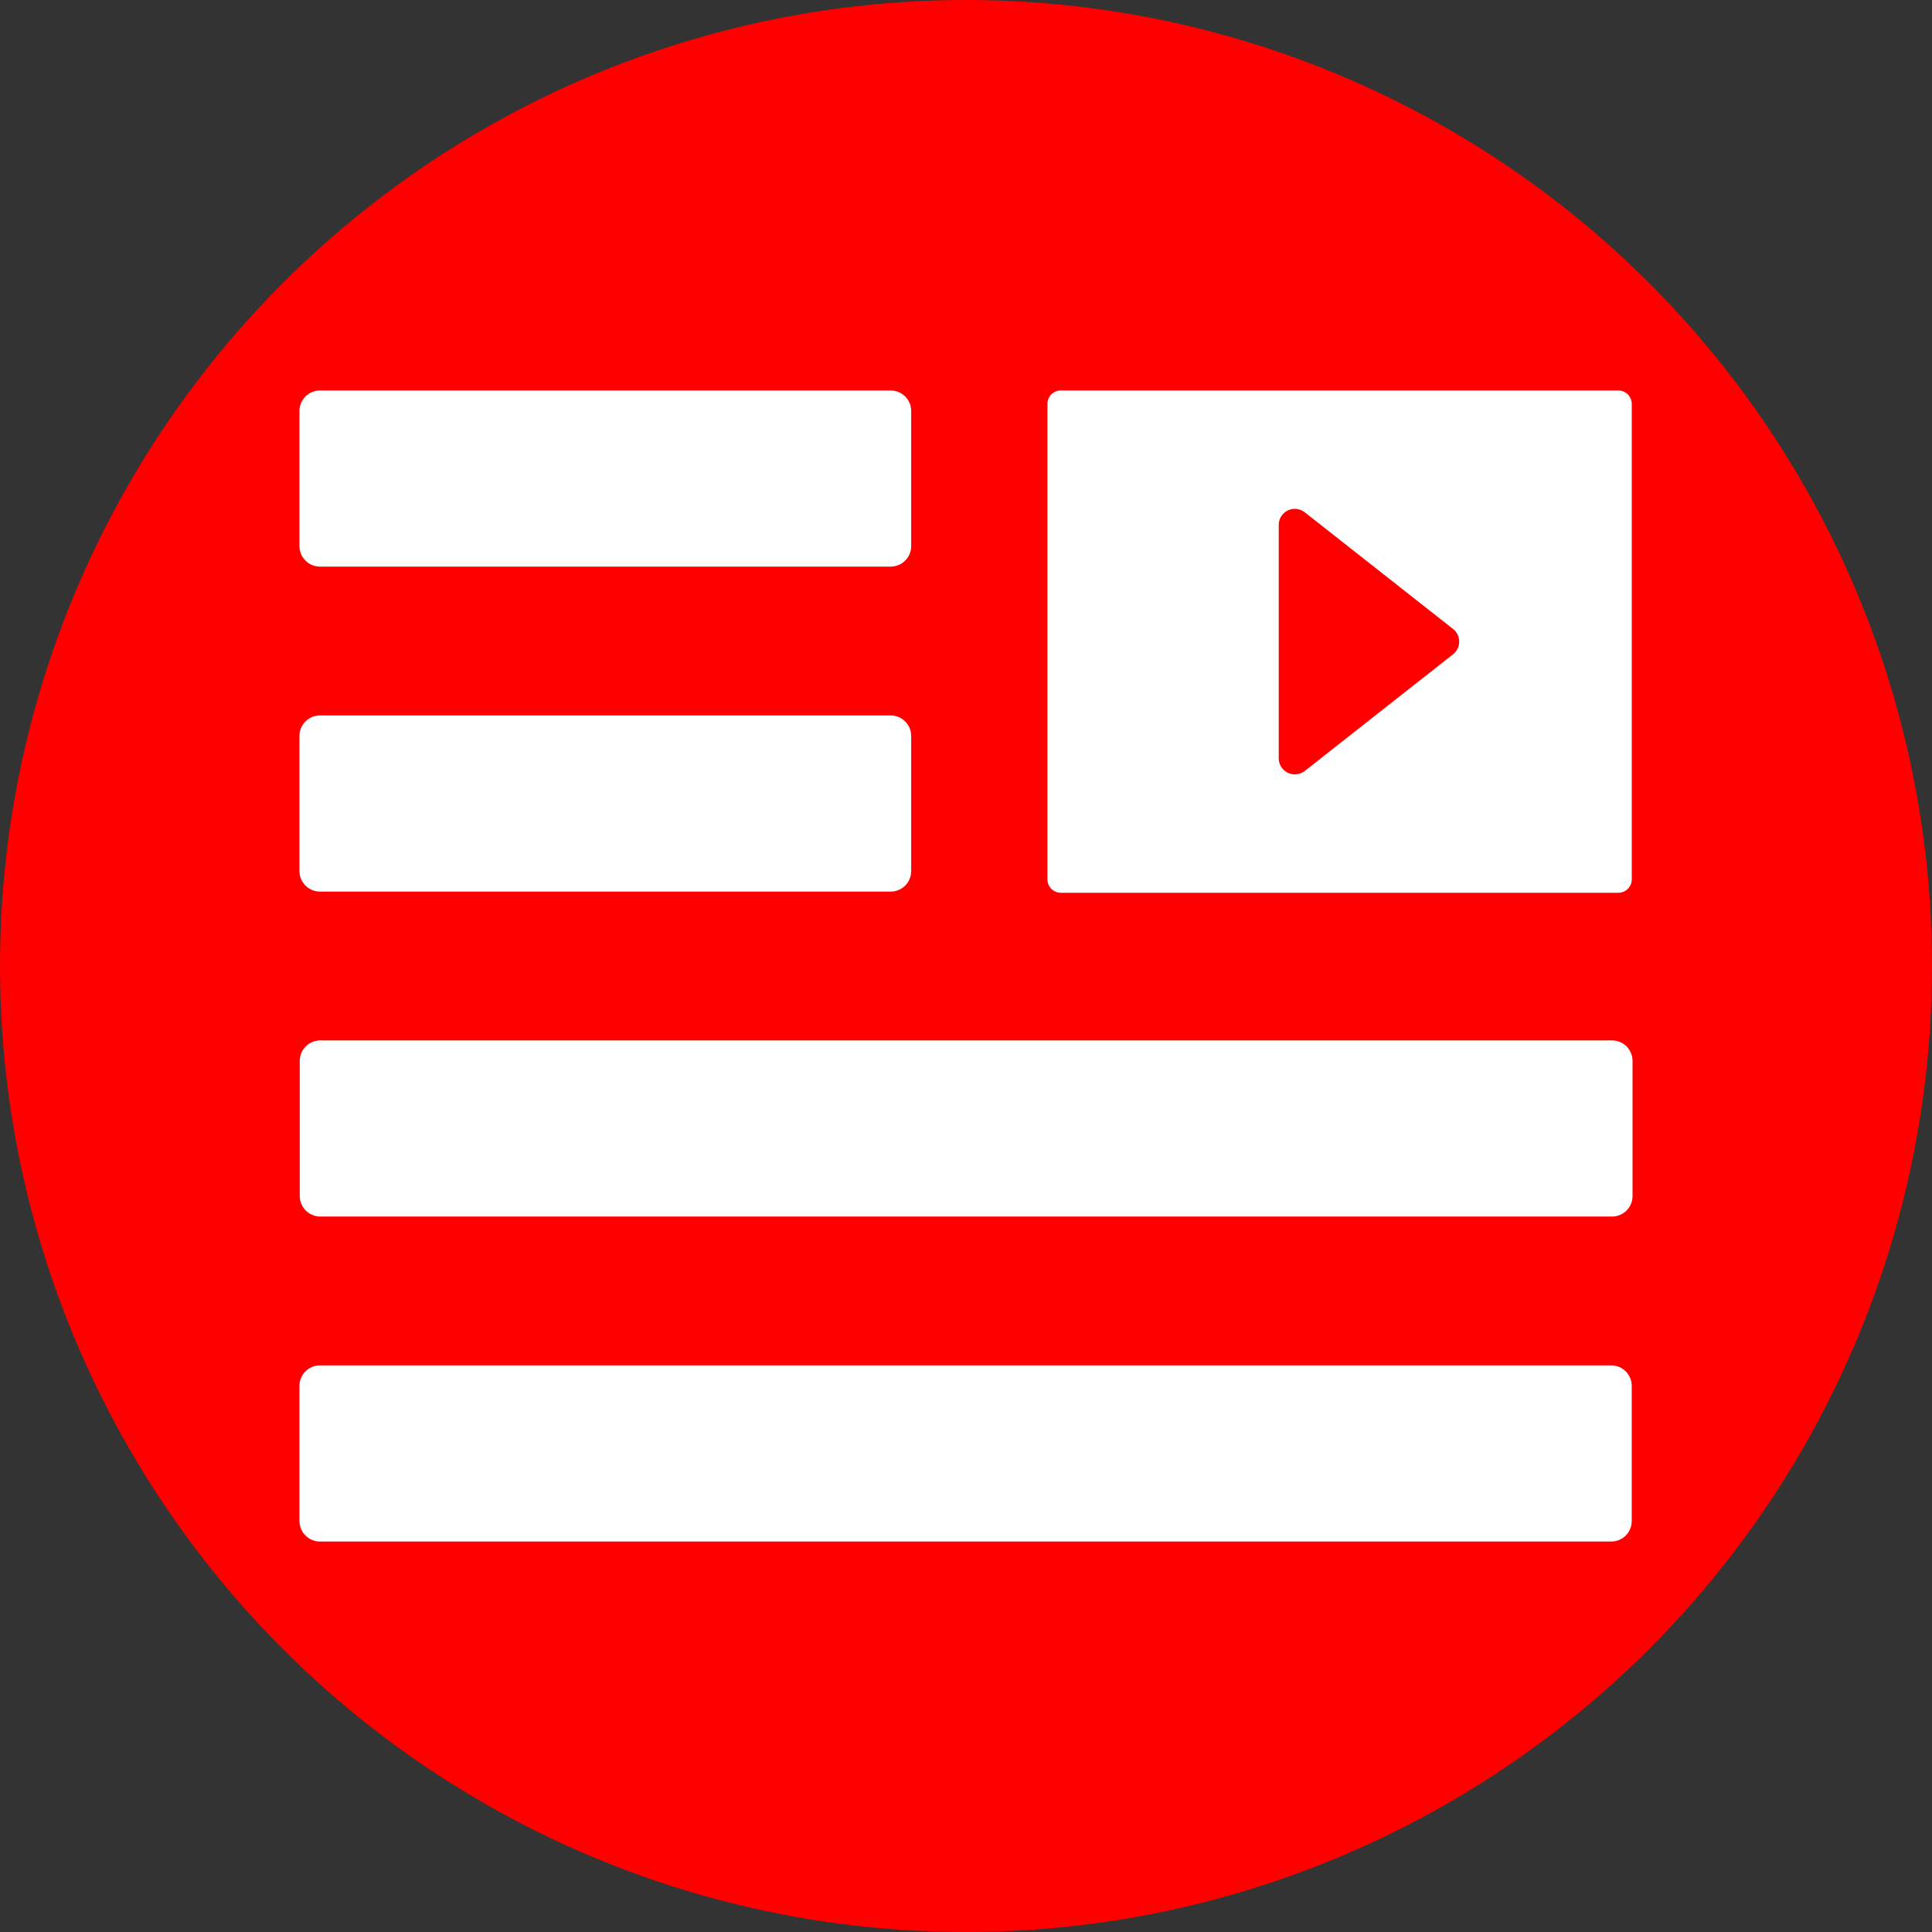 <?xml version="1.0"?>
<svg xmlns="http://www.w3.org/2000/svg" xmlns:xlink="http://www.w3.org/1999/xlink" xmlns:svgjs="http://svgjs.com/svgjs" version="1.1" width="512" height="512" x="0" y="0" viewBox="0 0 97.536 97.536" style="enable-background:new 0 0 512 512" xml:space="preserve" class=""><rect x="0" y="0" width="97.536" height="97.536" fill="#333333" stroke="none"/><circle r="48.768" cx="48.768" cy="48.768" fill="#ff0000" shape="circle"/><g transform="matrix(0.69,0,0,0.69,15.118,15.118)">
<g xmlns="http://www.w3.org/2000/svg">
	<g>
		<path d="M1.5,19.546h41.758c0.398,0,0.779-0.158,1.061-0.439c0.282-0.281,0.439-0.663,0.439-1.061V8.159    c0-0.829-0.672-1.5-1.5-1.5H1.5c-0.828,0-1.5,0.671-1.5,1.5v9.889C0,18.875,0.672,19.546,1.5,19.546z" fill="#ffffff" data-original="#000000" style="" class=""/>
		<path d="M1.5,43.324h41.758c0.398,0,0.779-0.158,1.061-0.439c0.282-0.281,0.439-0.663,0.439-1.061v-9.888    c0-0.829-0.672-1.5-1.5-1.5H1.5c-0.828,0-1.5,0.671-1.5,1.5v9.888C0,42.651,0.672,43.324,1.5,43.324z" fill="#ffffff" data-original="#000000" style="" class=""/>
		<path d="M95.977,77.989H1.5c-0.828,0-1.5,0.671-1.5,1.5v9.889c0,0.829,0.672,1.5,1.5,1.5h94.477c0.398,0,0.779-0.158,1.062-0.439    c0.282-0.28,0.438-0.662,0.438-1.061v-9.889C97.477,78.66,96.805,77.989,95.977,77.989z" fill="#ffffff" data-original="#000000" style="" class=""/>
		<path d="M1.522,54.211c-0.828,0-1.5,0.672-1.5,1.5V65.6c0,0.828,0.672,1.5,1.5,1.5h94.514c0.397,0,0.778-0.158,1.062-0.439    c0.281-0.281,0.438-0.663,0.438-1.061v-9.889c0-0.828-0.672-1.5-1.5-1.5H1.522z" fill="#ffffff" data-original="#000000" style="" class=""/>
		<path d="M96.499,6.659H55.705c-0.54,0-0.979,0.438-0.979,0.978v34.795c0,0.54,0.438,0.978,0.979,0.978H96.5    c0.54,0,0.979-0.438,0.979-0.978V7.636C97.477,7.096,97.039,6.659,96.499,6.659z M84.409,25.958l-10.854,8.539    c-0.211,0.166-0.47,0.251-0.728,0.251c-0.177,0-0.353-0.039-0.515-0.118c-0.405-0.197-0.662-0.607-0.662-1.058V16.495    c0-0.451,0.257-0.861,0.662-1.058c0.404-0.196,0.887-0.146,1.24,0.134l10.855,8.539c0.283,0.223,0.447,0.564,0.447,0.924    S84.691,25.734,84.409,25.958z" fill="#ffffff" data-original="#000000" style="" class=""/>
	</g>
</g>
<g xmlns="http://www.w3.org/2000/svg">
</g>
<g xmlns="http://www.w3.org/2000/svg">
</g>
<g xmlns="http://www.w3.org/2000/svg">
</g>
<g xmlns="http://www.w3.org/2000/svg">
</g>
<g xmlns="http://www.w3.org/2000/svg">
</g>
<g xmlns="http://www.w3.org/2000/svg">
</g>
<g xmlns="http://www.w3.org/2000/svg">
</g>
<g xmlns="http://www.w3.org/2000/svg">
</g>
<g xmlns="http://www.w3.org/2000/svg">
</g>
<g xmlns="http://www.w3.org/2000/svg">
</g>
<g xmlns="http://www.w3.org/2000/svg">
</g>
<g xmlns="http://www.w3.org/2000/svg">
</g>
<g xmlns="http://www.w3.org/2000/svg">
</g>
<g xmlns="http://www.w3.org/2000/svg">
</g>
<g xmlns="http://www.w3.org/2000/svg">
</g>
</g></svg>
